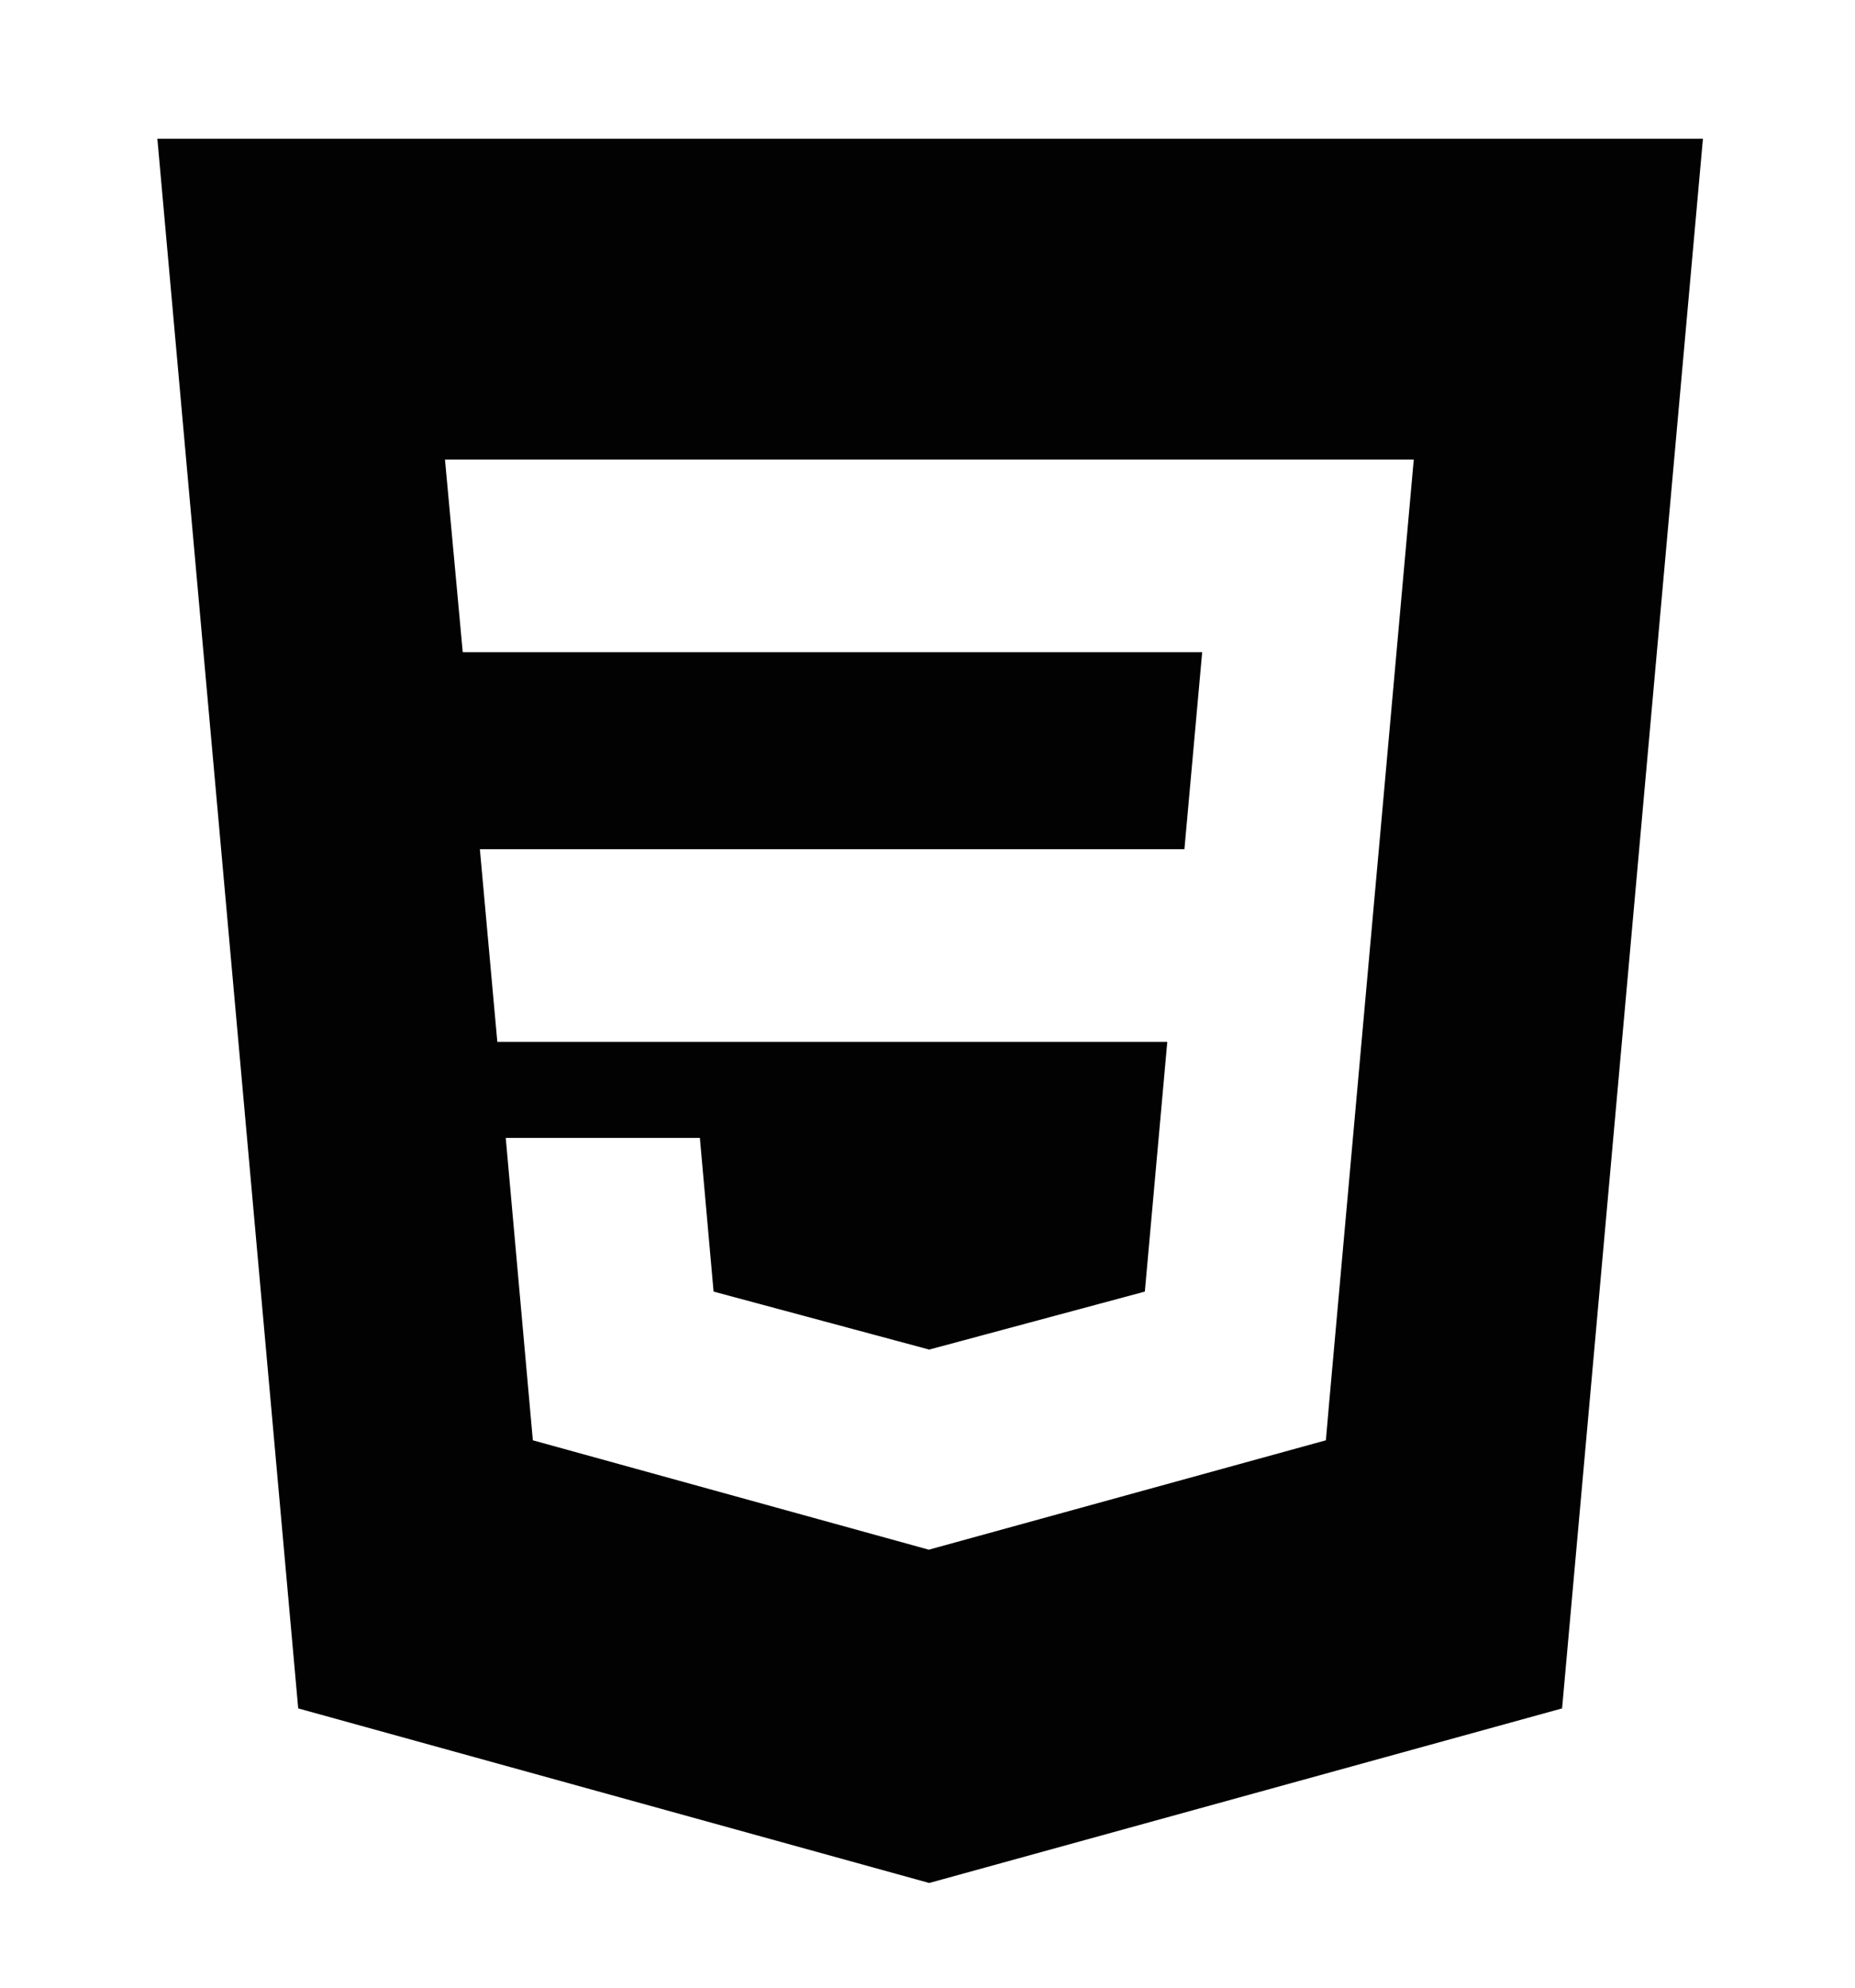 <?xml version="1.0" encoding="utf-8"?>
<!-- Generator: Adobe Illustrator 19.0.0, SVG Export Plug-In . SVG Version: 6.00 Build 0)  -->
<svg version="1.1" id="Warstwa_1" xmlns="http://www.w3.org/2000/svg" xmlns:xlink="http://www.w3.org/1999/xlink" x="0px" y="0px"
	 viewBox="0 0 595.3 637.8" style="enable-background:new 0 0 595.3 637.8;" xml:space="preserve">
<style type="text/css">
	.st0{fill:#020203;}
</style>
<path id="XMLID_8_" class="st0" d="M142.8,147.4h155.4h0.2h155.3l-11.2,125l-1.5,16.6l-14.6,162.6l-0.9,10.4l-127.1,35l-0.3,0.1
	L171,462l-8.7-97h28.7h33.6l4.4,49.3l69.2,18.6l0,0v0l69.2-18.6l7.2-80.1h-76.2h-0.2H159.6l-5.6-61.8h144.3h0.2h81.6l5.7-63.2h-87.3
	h-0.2H148.5L142.8,147.4z M50.5,44.5L95.7,548L298.2,604l203.1-56l45.2-503.5H50.5z"/>
</svg>
